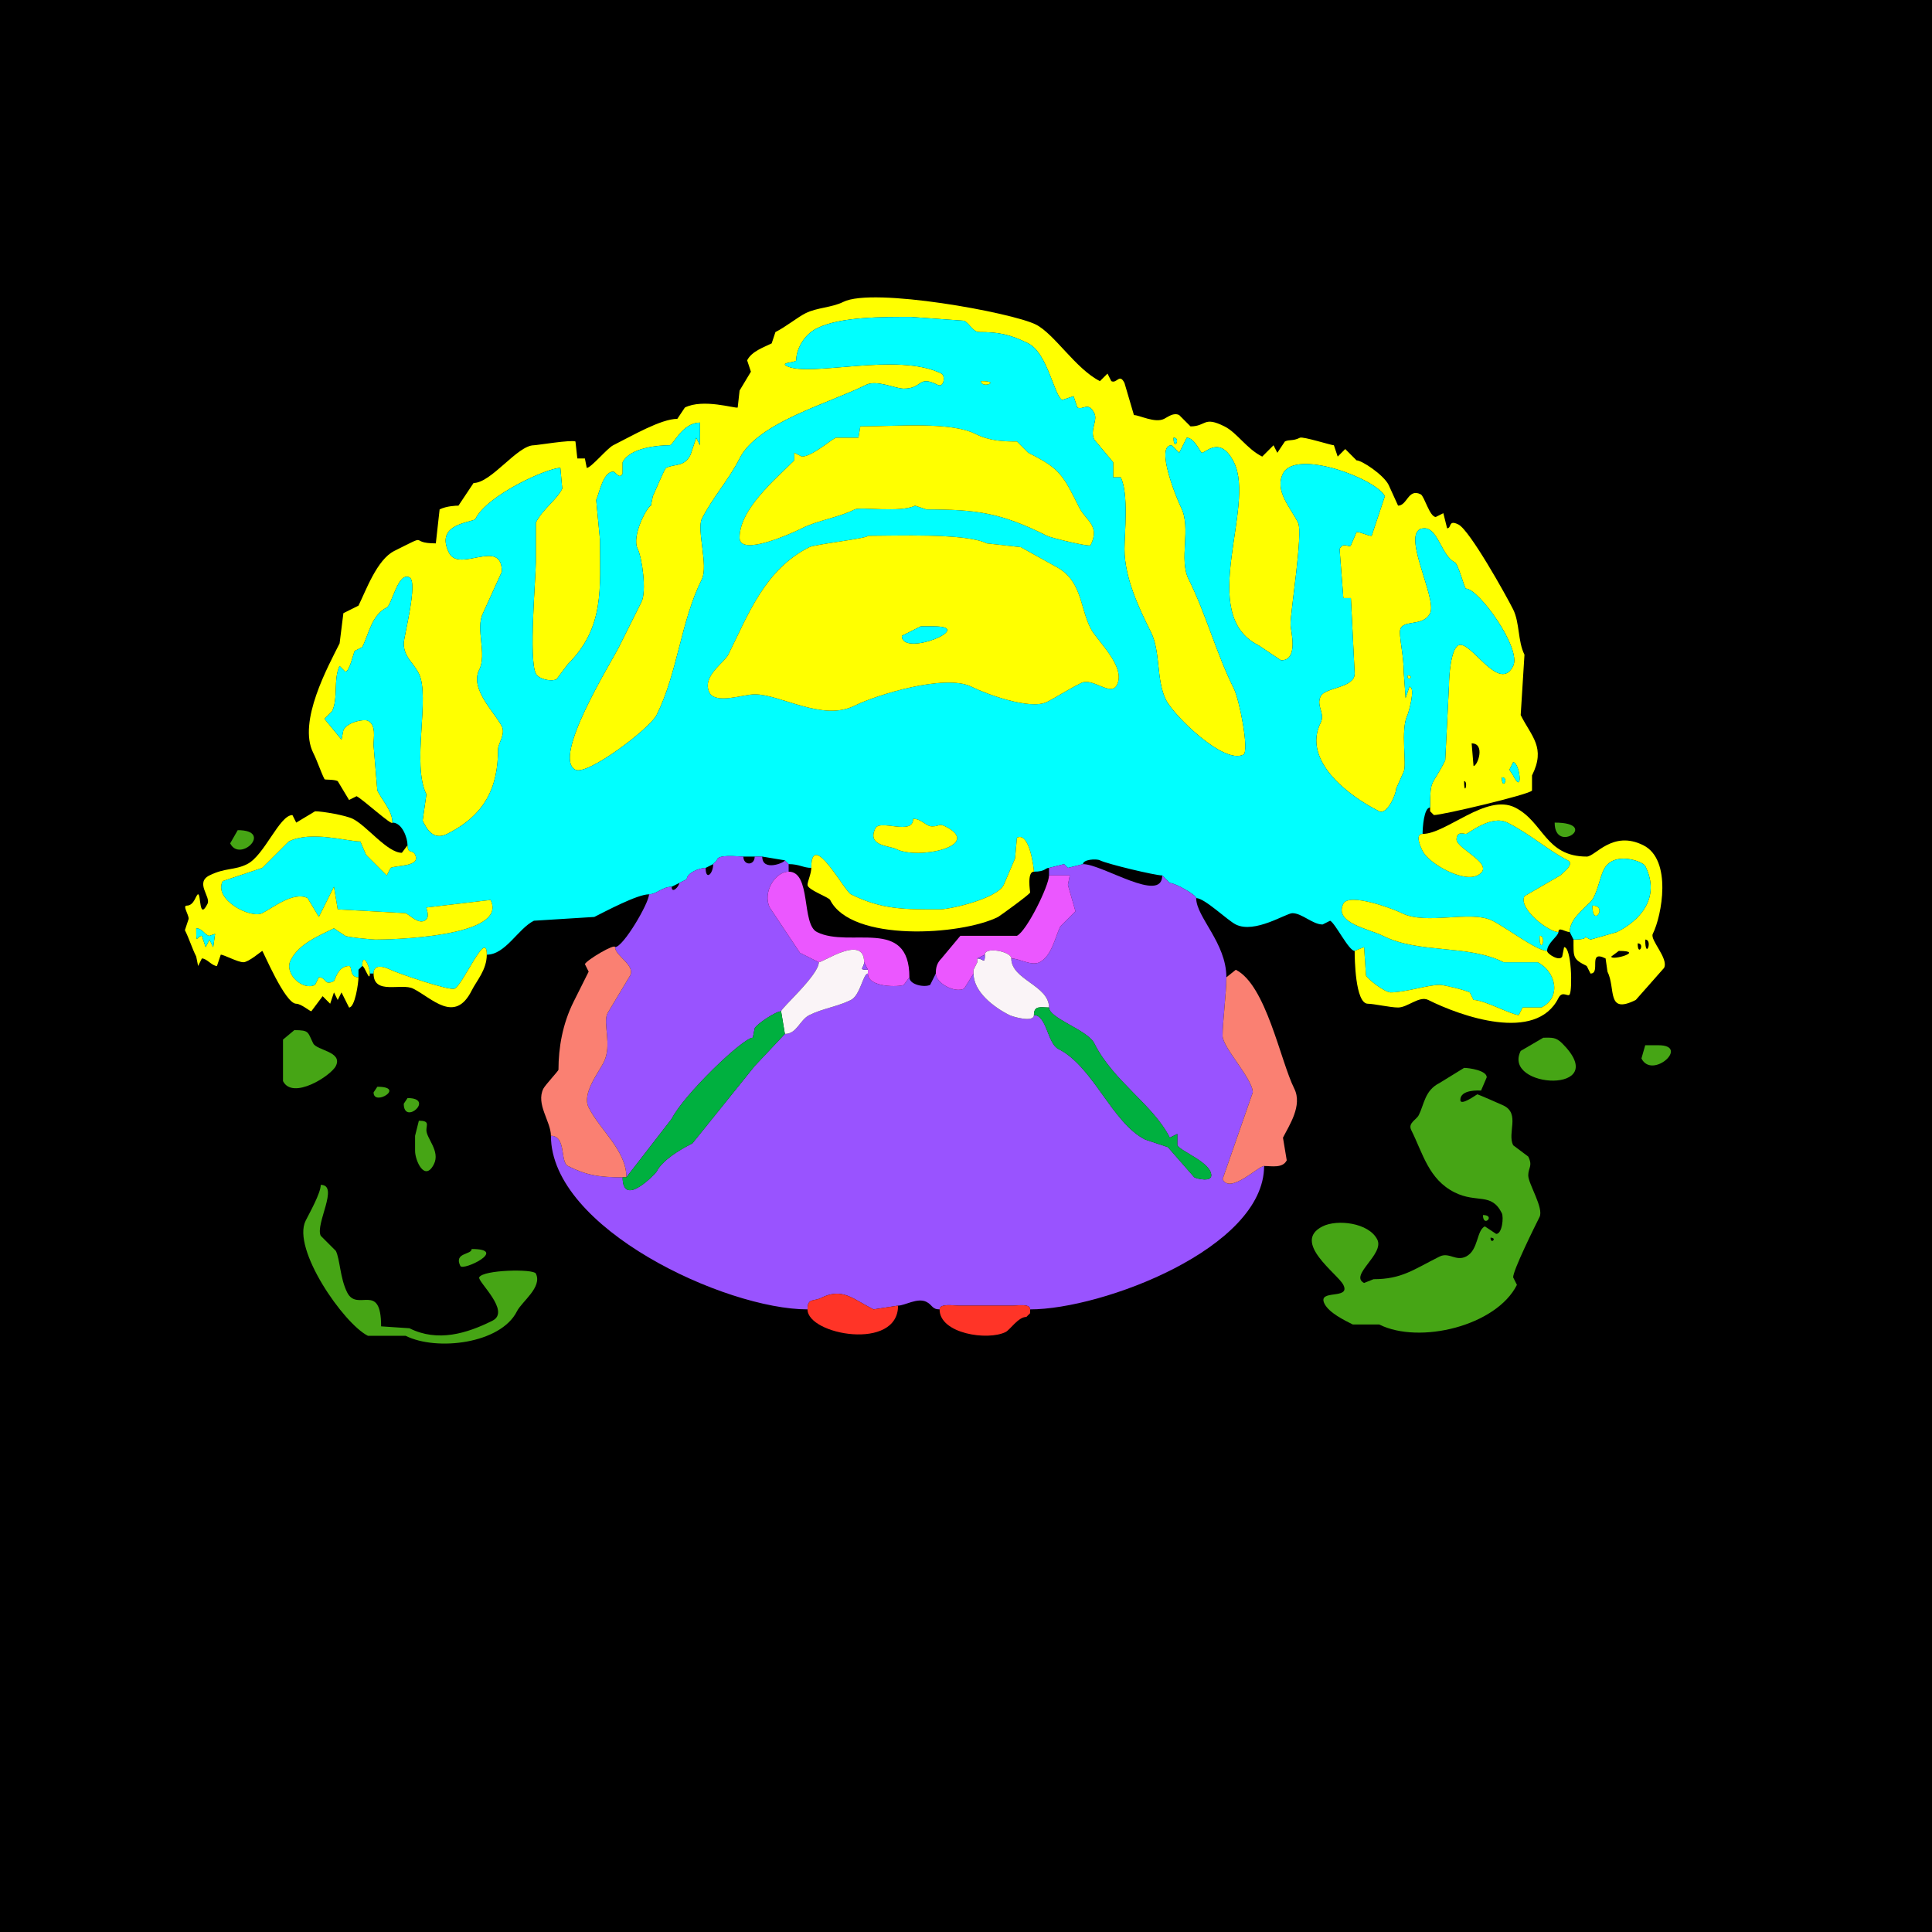 <?xml version="1.0" encoding="UTF-8"?>
<svg xmlns="http://www.w3.org/2000/svg" xmlns:xlink="http://www.w3.org/1999/xlink" width="430px" height="430px" viewBox="0 0 430 430" version="1.1">
<g id="surface1">
<rect x="0" y="0" width="430" height="430" style="fill:rgb(0%,0%,0%);fill-opacity:1;stroke:none;"/>
<path style=" stroke:none;fill-rule:evenodd;fill:rgb(100%,100%,0%);fill-opacity:1;" d="M 325.859 173.848 C 325.859 177.559 326.871 173.848 325.859 173.848 M 334.258 173.008 C 334.258 176.152 336.016 173.008 334.258 173.008 M 336.777 169.648 L 335.938 171.328 L 336.777 172.586 C 339.105 177.25 338.262 169.648 336.777 169.648 M 327.539 165.449 L 327.961 170.488 C 328.879 170.488 330.637 165.449 327.539 165.449 M 261.191 97.422 C 261.191 100.566 262.949 97.422 261.191 97.422 M 319.141 181.406 C 321.055 181.406 340.551 176.801 340.977 175.945 L 340.977 172.586 C 344.094 166.355 340.867 163.973 338.457 159.148 L 339.297 145.711 C 337.785 142.691 338.254 138.59 336.777 135.633 C 335.246 132.57 327.117 117.996 324.602 116.738 C 322.262 115.57 323.145 117.578 322.078 117.578 L 321.242 114.219 L 319.562 115.059 C 318.184 115.059 317.023 110.43 316.203 110.02 C 313.402 108.621 313.215 112.539 311.164 112.539 L 309.062 107.922 C 307.945 105.684 303.121 102.461 301.922 102.461 L 299.406 99.941 L 297.727 101.621 L 296.883 99.102 C 296.289 99.102 289.98 97.094 289.328 97.422 C 287.695 98.238 286.988 97.75 285.969 98.262 L 284.289 100.781 L 283.445 99.102 L 280.93 101.621 C 277.434 99.875 275.34 96.309 272.531 94.902 C 267.801 92.539 268.523 94.902 264.969 94.902 L 262.453 92.383 C 261.195 91.754 259.973 92.785 259.094 93.223 C 257.047 94.246 253.617 92.383 252.375 92.383 L 250.273 85.242 C 249.141 82.98 248.605 85.461 247.336 84.824 L 246.492 83.145 L 244.812 84.824 C 239.441 82.137 234.656 74.285 230.539 72.227 C 225.203 69.559 194.293 63.895 187.703 67.188 C 185.141 68.469 181.836 68.441 179.305 69.707 C 177.504 70.609 174.906 72.746 172.586 73.906 L 171.75 76.426 C 170.016 77.293 167.305 78.172 166.289 80.203 L 167.129 82.727 L 164.609 86.922 L 164.188 90.703 C 163.656 90.969 156.523 88.656 152.43 90.703 L 150.75 93.223 C 147.113 93.223 140.641 97.02 136.477 99.102 C 135.125 99.777 131.555 104.141 130.594 104.141 L 130.176 102.039 L 128.496 102.039 L 128.078 98.262 C 127.211 97.828 119.438 99.102 118.836 99.102 C 115.141 99.102 109.359 107.5 105.398 107.5 L 102.039 112.539 C 101.512 112.539 99.363 112.617 97.844 113.379 L 97 120.938 C 90.633 120.938 96.125 118.438 87.766 122.617 C 83.871 124.562 81.426 131.516 79.785 134.797 L 76.426 136.477 L 75.586 143.195 C 73.07 148.227 66.23 160.594 69.707 167.547 C 70.664 169.465 71.324 171.625 72.227 173.43 C 72.309 173.59 74.328 173.43 75.164 173.848 L 77.688 178.047 L 79.367 177.207 C 80.801 177.926 87.344 183.938 87.344 183.086 C 87.344 180.496 85.086 178.148 83.984 175.945 C 83.984 175.945 83.145 165.867 83.145 165.867 C 83.145 164.125 83.77 161.352 81.883 160.41 C 81.078 160.008 77.383 160.598 76.426 162.508 C 76.426 162.508 76.008 164.609 76.008 164.609 C 76.008 164.609 72.227 159.992 72.227 159.992 C 72.227 159.992 73.906 158.312 73.906 158.312 C 75.316 155.492 74.156 151.094 75.586 148.234 C 75.586 148.234 76.844 149.492 76.844 149.492 C 77.812 149.492 78.617 145.527 78.945 144.875 C 78.945 144.875 80.625 144.031 80.625 144.031 C 82.18 140.926 82.711 136.902 86.086 135.215 C 87.211 134.652 88.57 127.219 91.125 128.496 C 93.125 129.496 89.863 141.66 89.863 143.195 C 89.863 146.223 91.98 147.434 93.223 149.914 C 95.789 155.043 91.566 170.117 94.902 176.789 C 94.902 176.789 94.062 182.664 94.062 182.664 C 95.004 184.543 96.438 187.148 99.523 185.605 C 107.969 181.383 110.859 175.227 110.859 166.711 C 110.859 165.543 112.551 163.375 111.699 161.672 C 110.141 158.555 104.508 153.379 106.66 149.07 C 108.449 145.492 105.758 139.961 107.5 136.477 C 107.5 136.477 111.699 127.234 111.699 127.234 C 111.699 119.559 102.227 127.605 99.941 123.039 C 96.59 116.336 105.383 116.352 105.82 115.477 C 108.48 110.16 121.805 104.141 124.719 104.141 C 124.719 104.141 125.137 108.758 125.137 108.758 C 123.859 111.316 120.77 113.297 119.258 116.32 C 119.258 116.32 119.258 125.137 119.258 125.137 C 119.258 128.578 117.633 146.664 119.258 149.914 C 119.867 151.129 122.617 151.801 123.875 151.172 C 123.875 151.172 126.398 147.812 126.398 147.812 C 134.609 139.602 133.535 130.945 133.535 120.098 C 133.535 120.098 132.695 111.281 132.695 111.281 C 133.309 110.055 134.191 104.98 136.477 104.98 C 137.02 104.98 137.859 106.828 138.574 105.398 C 138.574 105.398 138.574 102.883 138.574 102.883 C 140.23 99.57 146.727 99.102 149.07 99.102 C 149.852 99.102 151.84 94.062 155.789 94.062 C 155.789 94.062 155.789 99.102 155.789 99.102 C 155.789 99.102 154.953 97.422 154.953 97.422 C 154.953 97.422 153.691 101.203 153.691 101.203 C 152.285 104.012 150.207 103.152 148.234 104.141 C 147.891 104.312 145.672 109.68 145.293 110.438 C 145.293 110.438 144.875 112.539 144.875 112.539 C 144.191 112.539 140.438 119.203 141.934 122.195 C 142.914 124.156 143.949 131.602 142.773 133.953 C 142.773 133.953 137.734 144.031 137.734 144.031 C 136.012 147.477 122.746 168.664 128.078 171.328 C 130.758 172.668 144.629 162.156 146.133 159.148 C 150.828 149.762 151.5 138.336 156.211 128.914 C 157.695 125.949 155.023 117.852 156.211 115.477 C 158.539 110.82 162.309 106.645 164.609 102.039 C 168.621 94.016 184.508 89.781 192.742 85.664 C 195.137 84.465 199.223 86.504 201.141 86.504 C 205.457 86.504 204.219 83.422 208.703 85.664 C 210.121 86.375 210.457 83.602 209.539 83.145 C 199.824 78.285 180.254 84.039 175.109 81.465 C 173.496 80.66 177.207 80.695 177.207 80.203 C 177.207 78.059 178.629 74.664 181.828 73.066 C 187.094 70.434 196.68 70.547 202.82 70.547 C 202.82 70.547 214.578 71.387 214.578 71.387 C 215.832 72.012 216.539 73.906 217.938 73.906 C 222.07 73.906 224.734 74.363 228.859 76.426 C 233.156 78.574 234.621 88.125 236.414 89.023 C 236.414 89.023 238.938 88.184 238.938 88.184 C 238.938 88.184 239.773 90.703 239.773 90.703 C 241.09 91.363 242.207 89.266 243.555 91.961 C 244.383 93.621 242.477 95.688 243.555 97.844 C 243.555 97.844 247.754 102.883 247.754 102.883 C 247.754 102.883 247.754 106.242 247.754 106.242 C 247.754 106.242 249.434 106.242 249.434 106.242 C 251.246 109.871 250.273 118.836 250.273 122.195 C 250.273 128.582 253.453 135.273 256.152 140.672 C 258.359 145.094 257.281 151.328 259.512 155.789 C 261.227 159.219 272.324 170.172 276.727 167.969 C 278.117 167.273 275.875 155.762 274.629 153.273 C 270.688 145.391 268.441 136.695 264.551 128.914 C 262.316 124.445 265.191 117.598 262.871 112.961 C 261.953 111.125 256.996 99.102 260.773 99.102 C 260.773 99.102 262.453 100.781 262.453 100.781 C 262.453 100.781 264.133 97.422 264.133 97.422 C 265.867 97.422 267.191 100.781 267.492 100.781 C 268.359 100.781 271.602 96.828 274.629 102.883 C 279.598 112.816 266.277 136.707 280.086 143.613 C 280.086 143.613 285.125 146.973 285.125 146.973 C 289.152 146.973 287.227 140.246 287.227 138.992 C 287.227 135.969 290.059 118.621 288.906 116.32 C 287.219 112.945 283.621 109.25 285.547 105.398 C 288.34 99.816 306.266 106.527 308.223 110.438 C 308.223 110.438 305.281 119.258 305.281 119.258 C 304.422 119.258 302.949 118.418 301.922 118.418 C 301.922 118.418 300.664 121.359 300.664 121.359 C 300.305 122.078 299.031 120.422 298.145 122.195 C 298.145 122.195 298.984 133.117 298.984 133.117 C 298.984 133.117 300.664 133.117 300.664 133.117 C 300.664 133.117 301.504 149.914 301.504 149.914 C 301.504 153.164 294.949 152.941 293.945 154.953 C 292.867 157.109 294.977 158.77 293.945 160.828 C 289.738 169.242 300.078 177.125 306.961 180.566 C 308.711 181.441 310.742 176.773 310.742 175.527 C 310.742 175.527 312.422 171.75 312.422 171.75 C 313.168 170.254 311.645 162.383 313.262 159.148 C 313.461 158.754 315.184 152.852 313.68 152.852 C 313.68 152.852 312.844 155.371 312.844 155.371 C 312.844 155.371 312.422 149.492 312.422 149.492 C 312.422 146.164 311.582 142.762 311.582 140.672 C 311.582 137.547 316.641 139.793 318.301 136.477 C 319.992 133.094 311.156 117.578 317.039 117.578 C 320.047 117.578 320.84 123.676 323.758 125.137 C 324.637 125.574 325.91 131.016 326.281 131.016 C 329.098 131.016 338.719 144.348 336.777 148.234 C 333.656 154.477 327.266 142.281 324.602 143.613 C 322.848 144.488 322.5 150.688 322.5 152.43 C 322.5 152.43 321.66 169.227 321.66 169.227 C 318.617 175.316 318.301 173.043 318.301 179.727 C 318.301 179.727 318.301 180.566 318.301 180.566 C 318.301 180.566 319.141 181.406 319.141 181.406 Z M 319.141 181.406 "/>
<path style=" stroke:none;fill-rule:evenodd;fill:rgb(0%,100%,100%);fill-opacity:1;" d="M 342.656 208.281 C 342.656 212.957 344.43 208.281 342.656 208.281 M 203.242 182.246 C 203.242 186.066 195.883 182.27 194.844 184.344 C 192.855 188.32 197.926 188.195 199.461 188.965 C 204.438 191.453 218.93 188.199 210.383 183.926 C 208.918 183.195 209.215 183.926 207.441 183.926 C 206.078 183.926 205.133 182.246 203.242 182.246 M 313.262 150.332 C 313.262 151.953 314.883 150.332 313.262 150.332 M 193.164 119.258 C 193.164 119.832 181.438 121.133 180.148 121.777 C 170.176 126.762 166.449 136.992 162.09 145.711 C 161.184 147.523 156.133 150.594 157.891 154.109 C 159.25 156.828 165.434 154.531 167.969 154.531 C 173.738 154.531 183.059 160.633 190.227 157.051 C 194.785 154.77 210.312 149.879 216.258 152.852 C 219.309 154.375 229.234 158.121 233.055 156.211 C 234.723 155.379 237.602 153.52 240.617 152.012 C 243.242 150.699 247.238 155.145 248.594 152.43 C 250.656 148.305 244.117 142.637 242.715 139.836 C 240.23 134.863 240.824 129.02 234.734 125.977 L 227.18 121.777 L 219.617 120.938 C 214.977 118.617 199.086 119.258 193.164 119.258 M 191.484 94.902 L 191.062 97.422 L 186.023 97.422 C 184.625 98.121 180.668 101.621 178.469 101.621 L 176.789 100.781 L 176.789 102.461 C 172.516 106.734 164.609 113.328 164.609 119.68 C 164.609 123.992 176.402 118.609 178.469 117.578 C 182.16 115.73 186.48 115.25 190.227 113.379 C 191.527 112.727 200.375 114.184 203.664 112.539 L 206.18 113.379 C 217.434 113.379 222.832 114.145 233.055 119.258 C 234.098 119.777 242.52 121.75 242.715 121.359 C 244.918 116.953 241.664 115.895 240.195 112.961 C 236.555 105.676 235.957 104.332 228.859 100.781 L 226.336 98.262 C 223.453 98.262 220.309 98.188 217.102 96.582 C 211.555 93.812 199.926 94.902 191.484 94.902 M 218.359 84.824 C 218.359 86.598 223.035 84.824 218.359 84.824 M 82.305 216.68 L 83.145 216.68 C 83.145 214.262 85.898 215.328 86.922 215.84 C 88.449 216.602 100.082 220.598 101.203 220.039 C 103.113 219.082 108.34 206.629 108.34 212.48 C 112.52 212.48 115.285 206.699 118.836 204.922 C 118.836 204.922 132.273 204.082 132.273 204.082 C 134.812 202.812 141.859 199.043 144.453 199.043 C 146.109 199.043 147.406 197.363 149.492 197.363 C 149.492 197.363 151.172 196.523 151.172 196.523 C 151.172 196.523 152.852 195.684 152.852 195.684 C 152.852 194.32 155.609 193.164 157.051 193.164 C 157.051 193.164 158.73 192.324 158.73 192.324 C 158.73 192.324 159.57 191.484 159.57 191.484 C 159.57 190.043 164.27 190.645 165.449 190.645 C 165.449 190.645 167.969 190.645 167.969 190.645 C 167.969 190.645 169.648 190.645 169.648 190.645 C 169.648 190.645 174.688 191.484 174.688 191.484 C 174.688 191.484 175.527 192.324 175.527 192.324 C 177.891 192.324 178.82 193.164 180.566 193.164 C 180.566 184.43 187.926 198.312 189.383 199.043 C 196.336 202.52 201.535 202.402 209.121 202.402 C 211.438 202.402 221.844 200.055 223.398 196.945 C 223.398 196.945 225.918 191.062 225.918 191.062 C 225.918 191.062 226.336 186.445 226.336 186.445 C 229.18 185.023 230.117 193.43 230.117 194.004 C 232.738 194.004 232.547 193.164 233.477 193.164 C 233.477 193.164 236.836 192.324 236.836 192.324 C 236.836 192.324 237.676 193.164 237.676 193.164 C 237.676 193.164 241.035 192.324 241.035 192.324 C 241.035 191.301 243.969 191.062 244.812 191.484 C 246.465 192.312 257.098 194.844 258.672 194.844 C 258.672 194.844 259.512 195.684 259.512 195.684 C 259.512 195.684 260.352 196.523 260.352 196.523 C 261.594 196.523 266.23 199.176 266.23 199.883 C 268.113 199.883 273.152 204.812 275.047 205.762 C 279.262 207.867 286.254 203.242 287.648 203.242 C 289.781 203.242 292.145 205.762 294.367 205.762 C 294.367 205.762 296.047 204.922 296.047 204.922 C 297.215 205.508 300.195 211.641 301.504 211.641 C 301.504 211.641 303.602 210.801 303.602 210.801 C 303.602 210.801 304.023 217.102 304.023 217.102 C 304.5 218.055 308.262 220.879 309.484 220.879 C 312.82 220.879 317.836 219.199 320.398 219.199 C 321.398 219.199 326.078 220.359 327.117 220.879 C 327.117 220.879 327.961 222.559 327.961 222.559 C 330.371 222.559 336.445 225.918 338.039 225.918 C 338.039 225.918 338.875 224.238 338.875 224.238 C 338.875 224.238 343.078 224.238 343.078 224.238 C 347.641 221.957 346.254 216.168 342.234 214.16 C 342.234 214.16 334.68 214.16 334.68 214.16 C 326.594 210.117 315.953 212.355 307.805 208.281 C 304.695 206.727 296.832 205.445 298.984 201.141 C 300.23 198.652 309.887 202.188 312 203.242 C 317.441 205.961 327.328 202.508 332.156 204.922 C 335.301 206.492 342.023 211.641 344.336 211.641 C 344.336 209.902 346.855 208.328 346.855 207.441 C 344.672 207.441 337.902 202.25 339.297 199.461 C 339.297 199.461 347.273 194.844 347.273 194.844 C 347.848 194.273 350.547 192.281 348.953 191.484 C 344.789 189.402 340.523 185.59 335.516 183.086 C 331.828 181.242 326.734 185.605 326.281 185.605 C 325.824 185.605 324.18 184.891 324.18 186.867 C 324.18 188.973 333.371 192.559 328.797 194.844 C 325.621 196.434 318.055 192.25 316.621 189.383 C 316.297 188.734 314.785 185.605 316.621 185.605 C 316.621 184.27 316.902 179.727 318.301 179.727 C 318.301 173.043 318.617 175.316 321.66 169.227 C 321.66 169.227 322.5 152.43 322.5 152.43 C 322.5 150.688 322.848 144.488 324.602 143.613 C 327.266 142.281 333.656 154.477 336.777 148.234 C 338.719 144.348 329.098 131.016 326.281 131.016 C 325.91 131.016 324.637 125.574 323.758 125.137 C 320.84 123.676 320.047 117.578 317.039 117.578 C 311.156 117.578 319.992 133.094 318.301 136.477 C 316.641 139.793 311.582 137.547 311.582 140.672 C 311.582 142.762 312.422 146.164 312.422 149.492 C 312.422 149.492 312.844 155.371 312.844 155.371 C 312.844 155.371 313.68 152.852 313.68 152.852 C 315.184 152.852 313.461 158.754 313.262 159.148 C 311.645 162.383 313.168 170.254 312.422 171.75 C 312.422 171.75 310.742 175.527 310.742 175.527 C 310.742 176.773 308.711 181.441 306.961 180.566 C 300.078 177.125 289.738 169.242 293.945 160.828 C 294.977 158.77 292.867 157.109 293.945 154.953 C 294.949 152.941 301.504 153.164 301.504 149.914 C 301.504 149.914 300.664 133.117 300.664 133.117 C 300.664 133.117 298.984 133.117 298.984 133.117 C 298.984 133.117 298.145 122.195 298.145 122.195 C 299.031 120.422 300.305 122.078 300.664 121.359 C 300.664 121.359 301.922 118.418 301.922 118.418 C 302.949 118.418 304.422 119.258 305.281 119.258 C 305.281 119.258 308.223 110.438 308.223 110.438 C 306.266 106.527 288.34 99.816 285.547 105.398 C 283.621 109.25 287.219 112.945 288.906 116.32 C 290.059 118.621 287.227 135.969 287.227 138.992 C 287.227 140.246 289.152 146.973 285.125 146.973 C 285.125 146.973 280.086 143.613 280.086 143.613 C 266.277 136.707 279.598 112.816 274.629 102.883 C 271.602 96.828 268.359 100.781 267.492 100.781 C 267.191 100.781 265.867 97.422 264.133 97.422 C 264.133 97.422 262.453 100.781 262.453 100.781 C 262.453 100.781 260.773 99.102 260.773 99.102 C 256.996 99.102 261.953 111.125 262.871 112.961 C 265.191 117.598 262.316 124.445 264.551 128.914 C 268.441 136.695 270.688 145.391 274.629 153.273 C 275.875 155.762 278.117 167.273 276.727 167.969 C 272.324 170.172 261.227 159.219 259.512 155.789 C 257.281 151.328 258.359 145.094 256.152 140.672 C 253.453 135.273 250.273 128.582 250.273 122.195 C 250.273 118.836 251.246 109.871 249.434 106.242 C 249.434 106.242 247.754 106.242 247.754 106.242 C 247.754 106.242 247.754 102.883 247.754 102.883 C 247.754 102.883 243.555 97.844 243.555 97.844 C 242.477 95.688 244.383 93.621 243.555 91.961 C 242.207 89.266 241.09 91.363 239.773 90.703 C 239.773 90.703 238.938 88.184 238.938 88.184 C 238.938 88.184 236.414 89.023 236.414 89.023 C 234.621 88.125 233.156 78.574 228.859 76.426 C 224.734 74.363 222.07 73.906 217.938 73.906 C 216.539 73.906 215.832 72.012 214.578 71.387 C 214.578 71.387 202.82 70.547 202.82 70.547 C 196.68 70.547 187.094 70.434 181.828 73.066 C 178.629 74.664 177.207 78.059 177.207 80.203 C 177.207 80.695 173.496 80.66 175.109 81.465 C 180.254 84.039 199.824 78.285 209.539 83.145 C 210.457 83.602 210.121 86.375 208.703 85.664 C 204.219 83.422 205.457 86.504 201.141 86.504 C 199.223 86.504 195.137 84.465 192.742 85.664 C 184.508 89.781 168.621 94.016 164.609 102.039 C 162.309 106.645 158.539 110.82 156.211 115.477 C 155.023 117.852 157.695 125.949 156.211 128.914 C 151.5 138.336 150.828 149.762 146.133 159.148 C 144.629 162.156 130.758 172.668 128.078 171.328 C 122.746 168.664 136.012 147.477 137.734 144.031 C 137.734 144.031 142.773 133.953 142.773 133.953 C 143.949 131.602 142.914 124.156 141.934 122.195 C 140.438 119.203 144.191 112.539 144.875 112.539 C 144.875 112.539 145.293 110.438 145.293 110.438 C 145.672 109.68 147.891 104.312 148.234 104.141 C 150.207 103.152 152.285 104.012 153.691 101.203 C 153.691 101.203 154.953 97.422 154.953 97.422 C 154.953 97.422 155.789 99.102 155.789 99.102 C 155.789 99.102 155.789 94.062 155.789 94.062 C 151.84 94.062 149.852 99.102 149.07 99.102 C 146.727 99.102 140.23 99.57 138.574 102.883 C 138.574 102.883 138.574 105.398 138.574 105.398 C 137.859 106.828 137.02 104.98 136.477 104.98 C 134.191 104.98 133.309 110.055 132.695 111.281 C 132.695 111.281 133.535 120.098 133.535 120.098 C 133.535 130.945 134.609 139.602 126.398 147.812 C 126.398 147.812 123.875 151.172 123.875 151.172 C 122.617 151.801 119.867 151.129 119.258 149.914 C 117.633 146.664 119.258 128.578 119.258 125.137 C 119.258 125.137 119.258 116.32 119.258 116.32 C 120.77 113.297 123.859 111.316 125.137 108.758 C 125.137 108.758 124.719 104.141 124.719 104.141 C 121.805 104.141 108.48 110.16 105.82 115.477 C 105.383 116.352 96.59 116.336 99.941 123.039 C 102.227 127.605 111.699 119.559 111.699 127.234 C 111.699 127.234 107.5 136.477 107.5 136.477 C 105.758 139.961 108.449 145.492 106.66 149.07 C 104.508 153.379 110.141 158.555 111.699 161.672 C 112.551 163.375 110.859 165.543 110.859 166.711 C 110.859 175.227 107.969 181.383 99.523 185.605 C 96.438 187.148 95.004 184.543 94.062 182.664 C 94.062 182.664 94.902 176.789 94.902 176.789 C 91.566 170.117 95.789 155.043 93.223 149.914 C 91.98 147.434 89.863 146.223 89.863 143.195 C 89.863 141.66 93.125 129.496 91.125 128.496 C 88.57 127.219 87.211 134.652 86.086 135.215 C 82.711 136.902 82.18 140.926 80.625 144.031 C 80.625 144.031 78.945 144.875 78.945 144.875 C 78.617 145.527 77.812 149.492 76.844 149.492 C 76.844 149.492 75.586 148.234 75.586 148.234 C 74.156 151.094 75.316 155.492 73.906 158.312 C 73.906 158.312 72.227 159.992 72.227 159.992 C 72.227 159.992 76.008 164.609 76.008 164.609 C 76.008 164.609 76.426 162.508 76.426 162.508 C 77.383 160.598 81.078 160.008 81.883 160.41 C 83.77 161.352 83.145 164.125 83.145 165.867 C 83.145 165.867 83.984 175.945 83.984 175.945 C 85.086 178.148 87.344 180.496 87.344 183.086 C 89.492 183.086 90.703 186.457 90.703 188.125 C 90.703 190.148 91.777 189.012 92.383 190.227 C 93.738 192.938 88.145 192.555 86.922 193.164 C 86.922 193.164 86.086 194.844 86.086 194.844 C 86.086 194.844 81.465 190.227 81.465 190.227 C 81.465 190.227 80.203 187.285 80.203 187.285 C 77.305 187.285 69.215 184.801 64.25 187.285 C 64.25 187.285 58.367 193.164 58.367 193.164 C 58.367 193.164 49.551 196.102 49.551 196.102 C 47.477 200.254 55.781 204.535 58.367 203.242 C 60.668 202.094 65.34 198.328 68.445 199.883 C 68.445 199.883 70.969 204.082 70.969 204.082 C 70.969 204.082 74.328 197.363 74.328 197.363 C 74.328 197.363 75.164 202.402 75.164 202.402 C 75.164 202.402 90.281 203.242 90.281 203.242 C 91.34 203.77 93.027 205.648 94.484 204.922 C 95.844 204.242 94.902 202.473 94.902 201.984 C 94.902 201.984 109.18 200.305 109.18 200.305 C 113.344 208.629 86.492 209.121 83.562 209.121 C 83.047 209.121 77.57 208.645 76.844 208.281 C 76.844 208.281 74.328 206.602 74.328 206.602 C 70.863 208.332 66.531 210.012 64.668 213.742 C 63.191 216.691 67.332 220.598 70.125 219.199 C 70.125 219.199 70.969 217.52 70.969 217.52 C 72.68 217.52 72.047 219.5 74.328 218.359 C 74.559 218.246 75.156 215 77.688 215 C 78.465 215 77.656 217.52 79.785 217.52 C 79.785 217.52 79.785 215.84 79.785 215.84 C 79.785 215.84 80.625 215 80.625 215 C 80.625 211.797 82.305 214.906 82.305 216.68 Z M 82.305 216.68 "/>
<path style=" stroke:none;fill-rule:nonzero;fill:rgb(100%,100%,0%);fill-opacity:1;" d="M 218.359 84.824 C 218.359 86.598 223.035 84.824 218.359 84.824 Z M 218.359 84.824 "/>
<path style=" stroke:none;fill-rule:nonzero;fill:rgb(100%,100%,0%);fill-opacity:1;" d="M 191.484 94.902 L 191.062 97.422 L 186.023 97.422 C 184.625 98.121 180.668 101.621 178.469 101.621 L 176.789 100.781 L 176.789 102.461 C 172.516 106.734 164.609 113.328 164.609 119.68 C 164.609 123.992 176.402 118.609 178.469 117.578 C 182.16 115.73 186.48 115.25 190.227 113.379 C 191.527 112.727 200.375 114.184 203.664 112.539 L 206.18 113.379 C 217.434 113.379 222.832 114.145 233.055 119.258 C 234.098 119.777 242.52 121.75 242.715 121.359 C 244.918 116.953 241.664 115.895 240.195 112.961 C 236.555 105.676 235.957 104.332 228.859 100.781 L 226.336 98.262 C 223.453 98.262 220.309 98.188 217.102 96.582 C 211.555 93.812 199.926 94.902 191.484 94.902 Z M 191.484 94.902 "/>
<path style=" stroke:none;fill-rule:nonzero;fill:rgb(0%,100%,100%);fill-opacity:1;" d="M 261.191 97.422 C 261.191 100.566 262.949 97.422 261.191 97.422 Z M 261.191 97.422 "/>
<path style=" stroke:none;fill-rule:evenodd;fill:rgb(100%,100%,0%);fill-opacity:1;" d="M 204.922 139.414 L 200.723 141.516 C 200.723 146.391 217.461 139.414 207.859 139.414 L 204.922 139.414 M 193.164 119.258 C 193.164 119.832 181.438 121.133 180.148 121.777 C 170.176 126.762 166.449 136.992 162.09 145.711 C 161.184 147.523 156.133 150.594 157.891 154.109 C 159.25 156.828 165.434 154.531 167.969 154.531 C 173.738 154.531 183.059 160.633 190.227 157.051 C 194.785 154.77 210.312 149.879 216.258 152.852 C 219.309 154.375 229.234 158.121 233.055 156.211 C 234.723 155.379 237.602 153.52 240.617 152.012 C 243.242 150.699 247.238 155.145 248.594 152.43 C 250.656 148.305 244.117 142.637 242.715 139.836 C 240.23 134.863 240.824 129.02 234.734 125.977 L 227.18 121.777 L 219.617 120.938 C 214.977 118.617 199.086 119.258 193.164 119.258 Z M 193.164 119.258 "/>
<path style=" stroke:none;fill-rule:nonzero;fill:rgb(0%,100%,100%);fill-opacity:1;" d="M 204.922 139.414 L 200.723 141.516 C 200.723 146.391 217.461 139.414 207.859 139.414 Z M 204.922 139.414 "/>
<path style=" stroke:none;fill-rule:nonzero;fill:rgb(100%,100%,0%);fill-opacity:1;" d="M 313.262 150.332 C 313.262 151.953 314.883 150.332 313.262 150.332 Z M 313.262 150.332 "/>
<path style=" stroke:none;fill-rule:nonzero;fill:rgb(0%,100%,100%);fill-opacity:1;" d="M 336.777 169.648 L 335.938 171.328 L 336.777 172.586 C 339.105 177.25 338.262 169.648 336.777 169.648 Z M 336.777 169.648 "/>
<path style=" stroke:none;fill-rule:nonzero;fill:rgb(0%,100%,100%);fill-opacity:1;" d="M 334.258 173.008 C 334.258 176.152 336.016 173.008 334.258 173.008 Z M 334.258 173.008 "/>
<path style=" stroke:none;fill-rule:evenodd;fill:rgb(100%,100%,0%);fill-opacity:1;" d="M 360.293 211.641 L 358.613 212.898 C 358.613 213.918 366.289 211.641 360.293 211.641 M 364.492 209.961 C 364.492 213.105 366.25 209.961 364.492 209.961 M 366.172 209.121 C 366.172 213.797 367.945 209.121 366.172 209.121 M 349.375 207.441 C 349.375 204.836 351.754 202.965 353.992 200.723 C 355.438 199.281 356 195.453 356.934 193.586 C 359.102 189.246 365.66 191.719 366.172 192.742 C 369.73 199.859 364.891 204.934 359.875 207.441 L 353.992 209.121 C 351.125 207.688 354.984 209.121 350.215 209.121 C 350.215 213.066 350 213.422 353.156 215 C 353.156 215 353.992 216.68 353.992 216.68 C 356.387 216.68 353.285 211.285 357.352 213.32 C 357.352 213.32 357.773 216.258 357.773 216.258 C 359.668 220.047 357.461 225.863 364.07 222.559 C 364.07 222.559 370.371 215.422 370.371 215.422 C 371.422 213.316 367.184 209.195 367.852 207.859 C 369.891 203.785 372.195 191.348 365.75 188.125 C 358.898 184.699 355.07 190.645 353.156 190.645 C 343.906 190.645 343.551 182.902 337.195 179.727 C 330.816 176.535 321.918 185.605 316.621 185.605 C 314.785 185.605 316.297 188.734 316.621 189.383 C 318.055 192.25 325.621 196.434 328.797 194.844 C 333.371 192.559 324.18 188.973 324.18 186.867 C 324.18 184.891 325.824 185.605 326.281 185.605 C 326.734 185.605 331.828 181.242 335.516 183.086 C 340.523 185.59 344.789 189.402 348.953 191.484 C 350.547 192.281 347.848 194.273 347.273 194.844 C 347.273 194.844 339.297 199.461 339.297 199.461 C 337.902 202.25 344.672 207.441 346.855 207.441 C 346.855 206.168 348.336 207.441 349.375 207.441 Z M 349.375 207.441 "/>
<path style=" stroke:none;fill-rule:evenodd;fill:rgb(100%,100%,0%);fill-opacity:1;" d="M 43.672 206.602 C 43.672 210.605 43.758 208.281 44.93 208.281 L 45.773 210.801 L 46.609 209.121 L 47.453 210.801 L 47.871 207.859 L 46.609 208.281 C 45.734 208.281 45.047 206.602 43.672 206.602 M 90.703 188.125 L 89.445 189.805 C 86.199 189.805 81.672 183.82 78.523 182.246 C 76.961 181.465 71.793 180.566 70.125 180.566 L 65.93 183.086 L 65.086 181.406 C 62.184 181.406 58.863 190.398 55.008 192.324 C 52.18 193.738 50.102 193.098 46.609 194.844 C 43.359 196.469 46.965 199.598 46.191 201.141 C 44.262 205.004 44.758 199.043 44.094 199.043 C 43.621 199.043 43.262 201.562 41.57 201.562 C 40.582 201.562 41.992 203.512 41.992 204.5 L 41.152 207.023 C 42.172 209.062 42.684 210.926 43.672 212.898 L 44.094 215 L 44.93 213.32 C 46.051 213.32 47.172 215 48.289 215 L 49.133 212.48 C 49.871 212.48 52.883 214.16 54.172 214.16 C 55.348 214.16 58.258 211.641 58.367 211.641 C 58.562 211.641 63.422 223.398 65.93 223.398 C 67.012 223.398 68.953 225.078 69.289 225.078 L 71.805 221.719 L 73.484 223.398 L 74.328 220.879 L 75.164 222.559 L 76.008 220.879 L 77.688 224.238 C 79.02 224.238 79.785 218.738 79.785 217.52 C 77.656 217.52 78.465 215 77.688 215 C 75.156 215 74.559 218.246 74.328 218.359 C 72.047 219.5 72.68 217.52 70.969 217.52 C 70.969 217.52 70.125 219.199 70.125 219.199 C 67.332 220.598 63.191 216.691 64.668 213.742 C 66.531 210.012 70.863 208.332 74.328 206.602 C 74.328 206.602 76.844 208.281 76.844 208.281 C 77.57 208.645 83.047 209.121 83.562 209.121 C 86.492 209.121 113.344 208.629 109.18 200.305 C 109.18 200.305 94.902 201.984 94.902 201.984 C 94.902 202.473 95.844 204.242 94.484 204.922 C 93.027 205.648 91.34 203.77 90.281 203.242 C 90.281 203.242 75.164 202.402 75.164 202.402 C 75.164 202.402 74.328 197.363 74.328 197.363 C 74.328 197.363 70.969 204.082 70.969 204.082 C 70.969 204.082 68.445 199.883 68.445 199.883 C 65.34 198.328 60.668 202.094 58.367 203.242 C 55.781 204.535 47.477 200.254 49.551 196.102 C 49.551 196.102 58.367 193.164 58.367 193.164 C 58.367 193.164 64.25 187.285 64.25 187.285 C 69.215 184.801 77.305 187.285 80.203 187.285 C 80.203 187.285 81.465 190.227 81.465 190.227 C 81.465 190.227 86.086 194.844 86.086 194.844 C 86.086 194.844 86.922 193.164 86.922 193.164 C 88.145 192.555 93.738 192.938 92.383 190.227 C 91.777 189.012 90.703 190.148 90.703 188.125 Z M 90.703 188.125 "/>
<path style=" stroke:none;fill-rule:nonzero;fill:rgb(0%,100%,100%);fill-opacity:1;" d="M 318.301 180.566 L 319.141 181.406 C 319.141 181.406 318.301 180.566 318.301 180.566 Z M 318.301 180.566 "/>
<path style=" stroke:none;fill-rule:nonzero;fill:rgb(100%,100%,0%);fill-opacity:1;" d="M 203.242 182.246 C 203.242 186.066 195.883 182.27 194.844 184.344 C 192.855 188.32 197.926 188.195 199.461 188.965 C 204.438 191.453 218.93 188.199 210.383 183.926 C 208.918 183.195 209.215 183.926 207.441 183.926 C 206.078 183.926 205.133 182.246 203.242 182.246 Z M 203.242 182.246 "/>
<path style=" stroke:none;fill-rule:nonzero;fill:rgb(27.451%,64.706%,8.235%);fill-opacity:1;" d="M 346.016 183.086 C 346.016 190.301 356.305 183.086 346.016 183.086 Z M 346.016 183.086 "/>
<path style=" stroke:none;fill-rule:nonzero;fill:rgb(27.451%,64.706%,8.235%);fill-opacity:1;" d="M 52.91 184.766 L 51.23 187.703 C 53.43 192.102 60.918 184.766 52.91 184.766 Z M 52.91 184.766 "/>
<path style=" stroke:none;fill-rule:nonzero;fill:rgb(100%,100%,0%);fill-opacity:1;" d="M 180.566 193.164 C 180.566 194.465 179.727 196.145 179.727 196.945 C 179.727 198.047 184.449 199.668 184.766 200.305 C 189.477 209.723 213.891 208.207 222.141 204.082 C 222.426 203.938 229.277 199.004 229.277 198.625 C 229.277 198.43 228.527 194.004 230.117 194.004 C 230.117 193.43 229.18 185.023 226.336 186.445 C 226.336 186.445 225.918 191.062 225.918 191.062 C 225.918 191.062 223.398 196.945 223.398 196.945 C 221.844 200.055 211.438 202.402 209.121 202.402 C 201.535 202.402 196.336 202.52 189.383 199.043 C 187.926 198.312 180.566 184.43 180.566 193.164 Z M 180.566 193.164 "/>
<path style=" stroke:none;fill-rule:nonzero;fill:rgb(60%,32.549%,100%);fill-opacity:1;" d="M 173.848 225.078 C 172.656 225.078 168.43 227.934 167.969 228.859 L 167.547 230.957 C 165.375 230.957 152.164 243.672 149.492 249.016 L 139.414 262.031 C 139.414 256.055 133.531 251.527 131.016 246.492 C 129.461 243.387 133.227 238.715 134.375 236.414 C 136.312 232.539 134.082 227.762 135.215 225.5 C 135.215 225.5 140.254 217.102 140.254 217.102 C 141.41 214.785 136.895 212.746 136.895 210.801 C 138.707 210.801 144.453 200.992 144.453 199.043 C 146.109 199.043 147.406 197.363 149.492 197.363 C 149.492 199.066 151.172 197.277 151.172 196.523 C 151.172 196.523 152.852 195.684 152.852 195.684 C 152.852 194.32 155.609 193.164 157.051 193.164 C 157.051 196.078 158.73 194.492 158.73 192.324 C 158.73 192.324 159.57 191.484 159.57 191.484 C 159.57 190.043 164.27 190.645 165.449 190.645 C 165.449 192.688 167.969 192.688 167.969 190.645 C 167.969 190.645 169.648 190.645 169.648 190.645 C 169.648 194.094 174.688 191.977 174.688 191.484 C 174.688 191.484 175.527 192.324 175.527 192.324 C 175.527 192.324 175.527 194.004 175.527 194.004 C 172.516 194.004 169.664 198.652 171.328 201.984 C 171.328 201.984 178.047 212.062 178.047 212.062 C 178.047 212.062 182.246 214.16 182.246 214.16 C 182.246 217.004 173.848 224.383 173.848 225.078 Z M 173.848 225.078 "/>
<path style=" stroke:none;fill-rule:evenodd;fill:rgb(0%,100%,100%);fill-opacity:1;" d="M 354.414 201.562 C 354.414 206.66 357.973 201.562 354.414 201.562 M 349.375 207.441 L 350.215 209.121 C 354.984 209.121 351.125 207.688 353.992 209.121 C 353.992 209.121 359.875 207.441 359.875 207.441 C 364.891 204.934 369.73 199.859 366.172 192.742 C 365.66 191.719 359.102 189.246 356.934 193.586 C 356 195.453 355.438 199.281 353.992 200.723 C 351.754 202.965 349.375 204.836 349.375 207.441 Z M 349.375 207.441 "/>
<path style=" stroke:none;fill-rule:nonzero;fill:rgb(60%,32.549%,100%);fill-opacity:1;" d="M 209.121 291.426 C 209.121 290.047 212.281 290.586 213.32 290.586 L 225.5 290.586 C 226.496 290.586 229.277 290.07 229.277 291.426 C 245.297 291.426 281.348 277.816 281.348 259.512 C 280.039 259.512 273.801 265.832 272.109 262.453 C 272.109 262.453 278.828 243.133 278.828 243.133 C 278.828 240.105 272.109 233.133 272.109 230.539 C 272.109 227.441 272.949 221.148 272.949 217.52 C 272.949 209.844 266.23 204.117 266.23 199.883 C 266.23 199.176 261.594 196.523 260.352 196.523 C 260.352 196.523 259.512 195.684 259.512 195.684 C 259.512 195.684 258.672 194.844 258.672 194.844 C 258.672 201.211 245.375 192.324 241.035 192.324 C 241.035 192.324 237.676 193.164 237.676 193.164 C 237.676 193.164 236.836 192.324 236.836 192.324 C 236.836 192.324 233.477 193.164 233.477 193.164 C 233.477 193.164 233.477 194.844 233.477 194.844 C 233.477 194.844 238.094 194.844 238.094 194.844 C 238.094 194.844 237.676 196.945 237.676 196.945 C 237.676 196.945 239.355 202.82 239.355 202.82 C 239.355 202.82 235.996 206.18 235.996 206.18 C 234.879 208.418 234.082 212.805 231.375 214.16 C 229.57 215.062 226.902 213.32 225.078 213.32 C 225.078 218.086 233.477 219.293 233.477 224.238 C 233.477 226.645 242.066 229.234 243.555 232.219 C 247.797 240.707 256.668 245.844 260.352 253.211 C 260.352 253.211 262.031 252.375 262.031 252.375 C 262.031 252.375 262.031 254.891 262.031 254.891 C 262.711 256.25 269.59 258.711 269.59 261.609 C 269.59 263.059 266.605 262.43 265.812 262.031 C 265.812 262.031 259.93 255.312 259.93 255.312 C 259.93 255.312 254.891 253.633 254.891 253.633 C 247.512 249.941 243.34 237.359 235.578 233.477 C 233.105 232.242 232.984 225.918 230.117 225.918 C 230.117 227.668 225.445 226.312 224.656 225.918 C 221.176 224.176 216.68 220.75 216.68 216.68 C 216.68 216.68 214.578 220.039 214.578 220.039 C 212.469 221.094 208.281 218.777 208.281 216.68 C 208.281 216.68 207.023 219.199 207.023 219.199 C 205.746 219.836 202.402 219.168 202.402 217.52 C 202.402 217.52 201.141 219.199 201.141 219.199 C 200.152 219.695 193.164 219.84 193.164 216.68 C 192.074 216.68 191.488 221.508 189.383 222.559 C 186.445 224.027 183.02 224.48 180.148 225.918 C 177.957 227.012 177.379 230.117 174.688 230.117 C 174.688 230.117 167.969 237.258 167.969 237.258 C 167.969 237.258 154.109 254.473 154.109 254.473 C 151.102 255.977 147.367 258.301 146.133 260.773 C 145.977 261.09 138.574 269.02 138.574 262.031 C 133.422 262.031 130.59 261.609 126.398 259.512 C 124.629 258.629 126.086 252.793 122.617 252.793 C 122.617 273.402 161.438 291.426 179.727 291.426 C 179.727 288.836 181.105 289.688 182.664 288.906 C 187.527 286.477 189.762 289.094 194.422 291.426 C 194.422 291.426 199.883 290.586 199.883 290.586 C 201.398 290.586 204.195 288.754 206.18 289.746 C 207.543 290.426 207.418 291.426 209.121 291.426 Z M 209.121 291.426 "/>
<path style=" stroke:none;fill-rule:nonzero;fill:rgb(92.157%,34.118%,100%);fill-opacity:1;" d="M 193.164 216.68 C 193.164 219.84 200.152 219.695 201.141 219.199 L 202.402 217.52 C 202.402 203.941 189.164 211.109 181.828 207.441 C 178.312 205.684 180.625 194.004 175.527 194.004 C 172.516 194.004 169.664 198.652 171.328 201.984 C 171.328 201.984 178.047 212.062 178.047 212.062 C 178.047 212.062 182.246 214.16 182.246 214.16 C 183.242 214.16 192.324 207.891 192.324 214.16 C 192.324 214.16 193.164 215.84 193.164 215.84 C 193.164 215.84 193.164 216.68 193.164 216.68 Z M 193.164 216.68 "/>
<path style=" stroke:none;fill-rule:nonzero;fill:rgb(92.157%,34.118%,100%);fill-opacity:1;" d="M 208.281 216.68 C 208.281 218.777 212.469 221.094 214.578 220.039 L 216.68 216.68 C 216.68 216.68 216.68 215.84 216.68 215.84 C 216.68 215.84 217.52 214.16 217.52 214.16 C 217.52 214.16 217.52 213.32 217.52 213.32 C 217.52 213.32 219.199 212.48 219.199 212.48 C 219.199 210.633 225.078 211.773 225.078 213.32 C 226.902 213.32 229.57 215.062 231.375 214.16 C 234.082 212.805 234.879 208.418 235.996 206.18 C 235.996 206.18 239.355 202.82 239.355 202.82 C 239.355 202.82 237.676 196.945 237.676 196.945 C 237.676 196.945 238.094 194.844 238.094 194.844 C 238.094 194.844 233.477 194.844 233.477 194.844 C 233.477 197.086 228.562 207.168 226.336 208.281 C 226.336 208.281 213.742 208.281 213.742 208.281 C 213.742 208.281 209.539 213.32 209.539 213.32 C 208.496 214.367 208.281 215.398 208.281 216.68 Z M 208.281 216.68 "/>
<path style=" stroke:none;fill-rule:nonzero;fill:rgb(100%,100%,0%);fill-opacity:1;" d="M 301.504 211.641 L 303.602 210.801 L 304.023 217.102 C 304.5 218.055 308.262 220.879 309.484 220.879 C 312.82 220.879 317.836 219.199 320.398 219.199 C 321.398 219.199 326.078 220.359 327.117 220.879 L 327.961 222.559 C 330.371 222.559 336.445 225.918 338.039 225.918 L 338.875 224.238 L 343.078 224.238 C 347.641 221.957 346.254 216.168 342.234 214.16 L 334.68 214.16 C 326.594 210.117 315.953 212.355 307.805 208.281 C 304.695 206.727 296.832 205.445 298.984 201.141 C 300.23 198.652 309.887 202.188 312 203.242 C 317.441 205.961 327.328 202.508 332.156 204.922 C 335.301 206.492 342.023 211.641 344.336 211.641 C 344.336 212.32 347.113 214.062 347.695 212.898 C 347.695 212.898 348.117 210.801 348.117 210.801 C 349.77 210.801 349.992 220.07 349.375 221.297 C 349.016 222.02 347.742 220.363 346.855 222.141 C 341.855 232.141 325.125 226.18 317.883 222.559 C 315.887 221.562 313.301 224.238 311.164 224.238 C 309.422 224.238 305.75 223.398 304.445 223.398 C 301.602 223.398 301.504 213.172 301.504 211.641 Z M 301.504 211.641 "/>
<path style=" stroke:none;fill-rule:nonzero;fill:rgb(100%,100%,0%);fill-opacity:1;" d="M 354.414 201.562 C 354.414 206.66 357.973 201.562 354.414 201.562 Z M 354.414 201.562 "/>
<path style=" stroke:none;fill-rule:nonzero;fill:rgb(0%,100%,100%);fill-opacity:1;" d="M 43.672 206.602 C 43.672 210.605 43.758 208.281 44.93 208.281 L 45.773 210.801 L 46.609 209.121 L 47.453 210.801 L 47.871 207.859 L 46.609 208.281 C 45.734 208.281 45.047 206.602 43.672 206.602 Z M 43.672 206.602 "/>
<path style=" stroke:none;fill-rule:nonzero;fill:rgb(100%,100%,0%);fill-opacity:1;" d="M 342.656 208.281 C 342.656 212.957 344.43 208.281 342.656 208.281 Z M 342.656 208.281 "/>
<path style=" stroke:none;fill-rule:nonzero;fill:rgb(100%,100%,0%);fill-opacity:1;" d="M 108.34 212.48 C 108.34 215.859 106.078 218.266 104.98 220.461 C 101.227 227.969 96.117 222.117 91.961 220.039 C 89.336 218.727 83.145 221.531 83.145 216.68 C 83.145 214.262 85.898 215.328 86.922 215.84 C 88.449 216.602 100.082 220.598 101.203 220.039 C 103.113 219.082 108.34 206.629 108.34 212.48 Z M 108.34 212.48 "/>
<path style=" stroke:none;fill-rule:nonzero;fill:rgb(98.039%,50.196%,44.706%);fill-opacity:1;" d="M 138.574 262.031 L 139.414 262.031 C 139.414 256.055 133.531 251.527 131.016 246.492 C 129.461 243.387 133.227 238.715 134.375 236.414 C 136.312 232.539 134.082 227.762 135.215 225.5 C 135.215 225.5 140.254 217.102 140.254 217.102 C 141.41 214.785 136.895 212.746 136.895 210.801 C 136.895 209.926 130.664 213.605 130.176 214.578 C 130.176 214.578 131.016 216.258 131.016 216.258 C 131.016 216.258 127.656 222.977 127.656 222.977 C 125.219 227.855 124.297 233.16 124.297 238.094 C 124.297 238.332 121.332 241.504 120.938 242.297 C 119.215 245.742 122.617 249.609 122.617 252.793 C 126.086 252.793 124.629 258.629 126.398 259.512 C 130.59 261.609 133.422 262.031 138.574 262.031 Z M 138.574 262.031 "/>
<path style=" stroke:none;fill-rule:nonzero;fill:rgb(98.039%,95.686%,96.863%);fill-opacity:1;" d="M 173.848 225.078 L 174.688 230.117 C 177.379 230.117 177.957 227.012 180.148 225.918 C 183.02 224.48 186.445 224.027 189.383 222.559 C 191.488 221.508 192.074 216.68 193.164 216.68 C 193.164 216.68 193.164 215.84 193.164 215.84 C 190.871 215.84 192.324 215.484 192.324 214.16 C 192.324 207.891 183.242 214.16 182.246 214.16 C 182.246 217.004 173.848 224.383 173.848 225.078 Z M 173.848 225.078 "/>
<path style=" stroke:none;fill-rule:nonzero;fill:rgb(98.039%,95.686%,96.863%);fill-opacity:1;" d="M 233.477 224.238 C 231.648 224.238 230.117 223.699 230.117 225.918 C 230.117 227.668 225.445 226.312 224.656 225.918 C 221.176 224.176 216.68 220.75 216.68 216.68 C 216.68 216.68 216.68 215.84 216.68 215.84 C 216.68 215.84 217.52 214.16 217.52 214.16 C 217.52 214.16 217.52 213.32 217.52 213.32 C 218.844 213.32 219.199 214.773 219.199 212.48 C 219.199 210.633 225.078 211.773 225.078 213.32 C 225.078 218.086 233.477 219.293 233.477 224.238 Z M 233.477 224.238 "/>
<path style=" stroke:none;fill-rule:nonzero;fill:rgb(60%,32.549%,100%);fill-opacity:1;" d="M 219.199 212.48 L 217.52 213.32 C 218.844 213.32 219.199 214.773 219.199 212.48 Z M 219.199 212.48 "/>
<path style=" stroke:none;fill-rule:nonzero;fill:rgb(100%,100%,0%);fill-opacity:1;" d="M 80.625 215 C 81.195 215 82.305 218.797 82.305 216.68 C 82.305 214.906 80.625 211.797 80.625 215 Z M 80.625 215 "/>
<path style=" stroke:none;fill-rule:nonzero;fill:rgb(60%,32.549%,100%);fill-opacity:1;" d="M 192.324 214.16 L 193.164 215.84 C 190.871 215.84 192.324 215.484 192.324 214.16 Z M 192.324 214.16 "/>
<path style=" stroke:none;fill-rule:nonzero;fill:rgb(60%,32.549%,100%);fill-opacity:1;" d="M 217.52 214.16 L 216.68 215.84 C 216.68 215.84 217.52 214.16 217.52 214.16 Z M 217.52 214.16 "/>
<path style=" stroke:none;fill-rule:nonzero;fill:rgb(100%,100%,0%);fill-opacity:1;" d="M 80.625 215 L 79.785 215.84 C 79.785 215.84 80.625 215 80.625 215 Z M 80.625 215 "/>
<path style=" stroke:none;fill-rule:nonzero;fill:rgb(98.039%,50.196%,44.706%);fill-opacity:1;" d="M 272.949 217.52 L 275.047 215.84 C 281.793 219.211 284.965 236.094 288.066 242.297 C 289.953 246.066 286.887 250.531 285.547 253.211 L 286.387 258.25 C 285.48 260.066 283.023 259.512 281.348 259.512 C 280.039 259.512 273.801 265.832 272.109 262.453 C 272.109 262.453 278.828 243.133 278.828 243.133 C 278.828 240.105 272.109 233.133 272.109 230.539 C 272.109 227.441 272.949 221.148 272.949 217.52 Z M 272.949 217.52 "/>
<path style=" stroke:none;fill-rule:nonzero;fill:rgb(0%,69.02%,24.706%);fill-opacity:1;" d="M 233.477 224.238 C 231.648 224.238 230.117 223.699 230.117 225.918 C 232.984 225.918 233.105 232.242 235.578 233.477 C 243.34 237.359 247.512 249.941 254.891 253.633 C 254.891 253.633 259.93 255.312 259.93 255.312 C 259.93 255.312 265.812 262.031 265.812 262.031 C 266.605 262.43 269.59 263.059 269.59 261.609 C 269.59 258.711 262.711 256.25 262.031 254.891 C 262.031 254.891 262.031 252.375 262.031 252.375 C 262.031 252.375 260.352 253.211 260.352 253.211 C 256.668 245.844 247.797 240.707 243.555 232.219 C 242.066 229.234 233.477 226.645 233.477 224.238 Z M 233.477 224.238 "/>
<path style=" stroke:none;fill-rule:nonzero;fill:rgb(0%,69.02%,24.706%);fill-opacity:1;" d="M 138.574 262.031 L 139.414 262.031 C 139.414 262.031 149.492 249.016 149.492 249.016 C 152.164 243.672 165.375 230.957 167.547 230.957 C 167.547 230.957 167.969 228.859 167.969 228.859 C 168.43 227.934 172.656 225.078 173.848 225.078 C 173.848 225.078 174.688 230.117 174.688 230.117 C 174.688 230.117 167.969 237.258 167.969 237.258 C 167.969 237.258 154.109 254.473 154.109 254.473 C 151.102 255.977 147.367 258.301 146.133 260.773 C 145.977 261.09 138.574 269.02 138.574 262.031 Z M 138.574 262.031 "/>
<path style=" stroke:none;fill-rule:nonzero;fill:rgb(27.451%,64.706%,8.235%);fill-opacity:1;" d="M 65.508 229.277 L 62.988 231.375 L 62.988 240.617 C 65.129 244.895 73.652 239.441 74.746 237.258 C 76.352 234.043 70.508 233.82 69.707 232.219 C 68.449 229.703 68.902 229.277 65.508 229.277 Z M 65.508 229.277 "/>
<path style=" stroke:none;fill-rule:nonzero;fill:rgb(27.451%,64.706%,8.235%);fill-opacity:1;" d="M 343.496 230.957 L 338.457 233.898 C 334.215 242.379 359.102 243.621 347.695 232.219 C 346.273 230.797 345.441 230.957 343.496 230.957 Z M 343.496 230.957 "/>
<path style=" stroke:none;fill-rule:nonzero;fill:rgb(27.451%,64.706%,8.235%);fill-opacity:1;" d="M 366.172 232.637 L 365.332 235.578 C 367.719 240.352 376.227 232.637 369.109 232.637 Z M 366.172 232.637 "/>
<path style=" stroke:none;fill-rule:evenodd;fill:rgb(27.451%,64.706%,8.235%);fill-opacity:1;" d="M 331.738 275.469 C 331.738 277.09 333.359 275.469 331.738 275.469 M 325.859 237.676 L 320.398 241.035 C 317.102 242.684 316.996 245.746 315.781 248.172 C 315.242 249.25 313.301 249.934 314.102 251.531 C 316.699 256.727 317.961 262.492 323.758 265.391 C 328.719 267.871 331.914 265.324 334.258 270.008 C 334.691 270.875 334.363 274.629 333 274.629 L 330.477 272.949 C 328.566 273.902 329.105 278.254 326.281 279.668 C 324.008 280.805 322.512 278.613 320.398 279.668 C 314.547 282.594 311.973 284.707 305.703 284.707 L 303.602 285.547 C 300.219 283.855 308.176 279.152 306.543 275.891 C 304.664 272.129 297.625 271.32 294.367 272.949 C 287.367 276.449 297.766 283.531 298.984 285.969 C 300.699 289.391 293.113 286.824 294.785 290.164 C 295.809 292.211 299.293 293.891 301.086 294.785 L 306.961 294.785 C 315.941 299.273 333.055 295.094 337.617 285.969 L 336.777 284.289 C 336.777 282.66 341.621 272.922 342.656 270.852 C 343.637 268.891 340.137 263.449 340.137 261.609 C 340.137 259.871 341.195 259.531 340.137 257.414 L 336.777 254.891 C 335.422 252.18 338.359 247.914 334.68 246.074 C 334.18 245.824 328.875 243.516 328.797 243.555 C 328.512 243.699 325.02 246.246 325.02 244.812 C 325.02 242.414 329.27 242.715 329.641 242.715 L 330.898 239.773 C 330.898 238.227 326.922 237.676 325.859 237.676 Z M 325.859 237.676 "/>
<path style=" stroke:none;fill-rule:nonzero;fill:rgb(27.451%,64.706%,8.235%);fill-opacity:1;" d="M 83.984 241.875 L 83.145 243.133 C 83.145 246.336 90.449 241.875 83.984 241.875 Z M 83.984 241.875 "/>
<path style=" stroke:none;fill-rule:nonzero;fill:rgb(27.451%,64.706%,8.235%);fill-opacity:1;" d="M 90.703 244.395 L 89.863 245.656 C 89.863 250.602 96.945 244.395 90.703 244.395 Z M 90.703 244.395 "/>
<path style=" stroke:none;fill-rule:nonzero;fill:rgb(27.451%,64.706%,8.235%);fill-opacity:1;" d="M 93.223 249.434 L 92.383 252.793 L 92.383 256.152 C 92.383 258.324 94.547 263.16 96.582 259.094 C 98.027 256.203 94.902 253.371 94.902 251.531 C 94.902 250.355 95.672 249.434 93.223 249.434 Z M 93.223 249.434 "/>
<path style=" stroke:none;fill-rule:nonzero;fill:rgb(27.451%,64.706%,8.235%);fill-opacity:1;" d="M 71.387 263.711 C 71.387 265.555 68.91 269.922 68.027 271.688 C 64.906 277.93 76.469 294.598 81.883 297.305 L 90.281 297.305 C 97.219 300.773 111.453 299.062 115.059 291.844 C 116.145 289.672 120.773 286.477 119.258 283.445 C 118.719 282.371 107.504 282.602 106.66 284.289 C 106.211 285.188 113.777 291.855 109.602 293.945 C 103.895 296.797 97.414 298.77 91.125 295.625 L 84.824 295.203 C 84.824 285.066 79.523 292.156 77.266 287.648 C 75.66 284.438 75.691 280.301 74.746 278.406 L 71.387 275.047 C 70.094 272.465 75.582 263.711 71.387 263.711 Z M 71.387 263.711 "/>
<path style=" stroke:none;fill-rule:nonzero;fill:rgb(27.451%,64.706%,8.235%);fill-opacity:1;" d="M 330.059 270.43 C 330.059 273.352 332.98 270.43 330.059 270.43 Z M 330.059 270.43 "/>
<path style=" stroke:none;fill-rule:nonzero;fill:rgb(27.451%,64.706%,8.235%);fill-opacity:1;" d="M 104.98 277.988 C 104.98 279.312 100.949 278.742 102.461 281.766 C 103.043 282.934 113.312 277.988 104.98 277.988 Z M 104.98 277.988 "/>
<path style=" stroke:none;fill-rule:nonzero;fill:rgb(100%,20.392%,15.294%);fill-opacity:1;" d="M 199.883 290.586 L 194.422 291.426 C 189.762 289.094 187.527 286.477 182.664 288.906 C 181.105 289.688 179.727 288.836 179.727 291.426 C 179.727 297.102 199.883 300.766 199.883 290.586 Z M 199.883 290.586 "/>
<path style=" stroke:none;fill-rule:nonzero;fill:rgb(100%,20.392%,15.294%);fill-opacity:1;" d="M 229.277 292.266 L 228.438 293.105 C 226.621 293.105 224.832 295.957 223.82 296.465 C 219.848 298.449 209.121 296.848 209.121 291.426 C 209.121 290.047 212.281 290.586 213.32 290.586 C 213.32 290.586 225.5 290.586 225.5 290.586 C 226.496 290.586 229.277 290.07 229.277 291.426 C 229.277 291.426 229.277 292.266 229.277 292.266 Z M 229.277 292.266 "/>
<path style=" stroke:none;fill-rule:nonzero;fill:rgb(60%,32.549%,100%);fill-opacity:1;" d="M 229.277 292.266 L 228.438 293.105 C 228.438 293.105 229.277 292.266 229.277 292.266 Z M 229.277 292.266 "/>
</g>
</svg>
